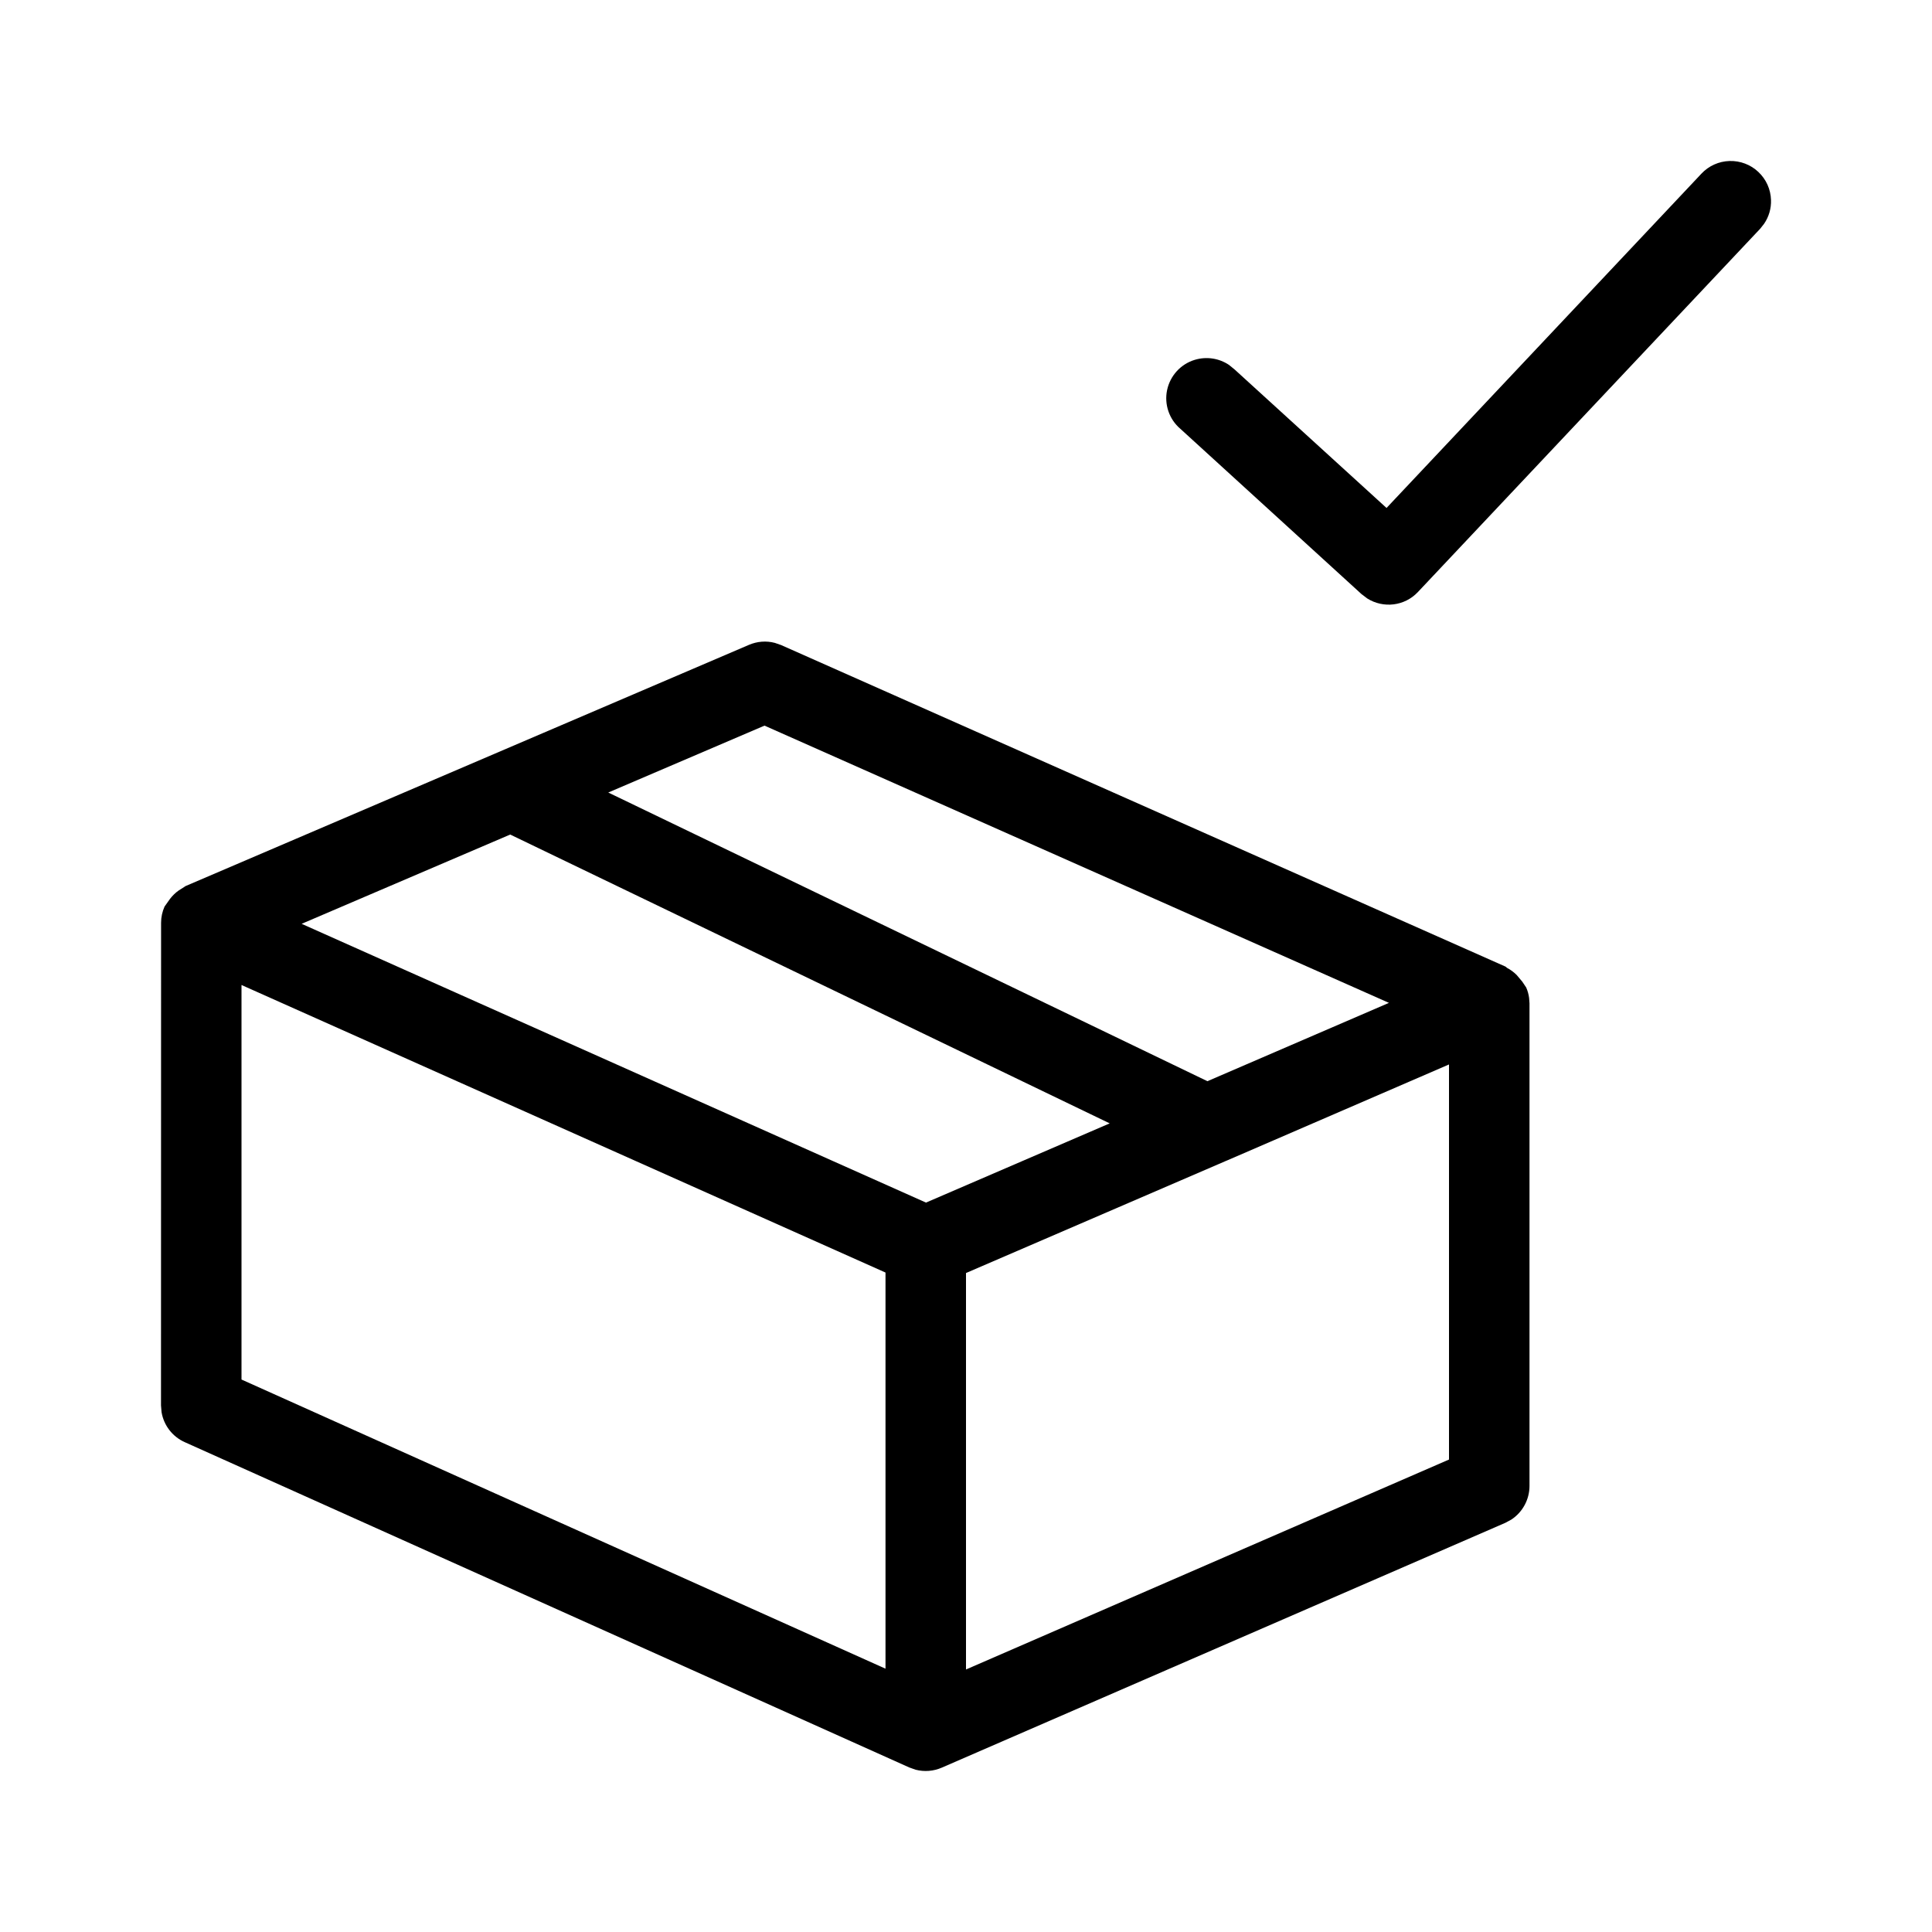 <svg  viewBox="0 0 24 24"  xmlns="http://www.w3.org/2000/svg">
<path fill-rule="evenodd" clip-rule="evenodd" d="M9.303 8.011C9.405 7.967 9.518 7.958 9.625 7.986L9.703 8.013L18.703 12.008L18.722 12.024C18.766 12.047 18.806 12.077 18.841 12.112L18.91 12.194L18.959 12.267C18.977 12.308 18.989 12.352 18.995 12.396L19 12.463V18.458C19 18.628 18.914 18.785 18.774 18.877L18.7 18.917L11.7 21.958C11.597 22.003 11.482 22.012 11.374 21.984L11.295 21.956L2.295 17.915C2.141 17.846 2.034 17.705 2.007 17.542L2 17.459L2.001 11.462C2.001 11.393 2.016 11.325 2.044 11.262L2.112 11.166C2.143 11.126 2.179 11.09 2.221 11.061L2.295 11.014L2.303 11.008L9.303 8.011ZM18 18.131V13.223L15.247 14.414L15.223 14.424L12 15.814V20.739L18 18.131ZM3 12.236V17.137L11 20.729V15.808L3 12.236ZM6.338 10.367L3.747 11.476L11.503 14.939L13.785 13.955L6.338 10.367ZM17.254 12.458L9.497 9.014L7.556 9.845L14.999 13.431L17.254 12.458ZM21.485 2C21.618 1.996 21.747 2.045 21.843 2.136C21.94 2.227 21.996 2.352 22 2.484C22.004 2.59 21.973 2.694 21.914 2.78L21.865 2.842L17.615 7.353C17.449 7.531 17.183 7.56 16.984 7.434L16.913 7.38L14.663 5.327C14.524 5.209 14.461 5.024 14.498 4.846C14.536 4.667 14.667 4.523 14.842 4.47C14.988 4.426 15.143 4.45 15.267 4.533L15.337 4.59L17.224 6.31L21.136 2.157C21.227 2.06 21.352 2.004 21.485 2Z" />
</svg>
